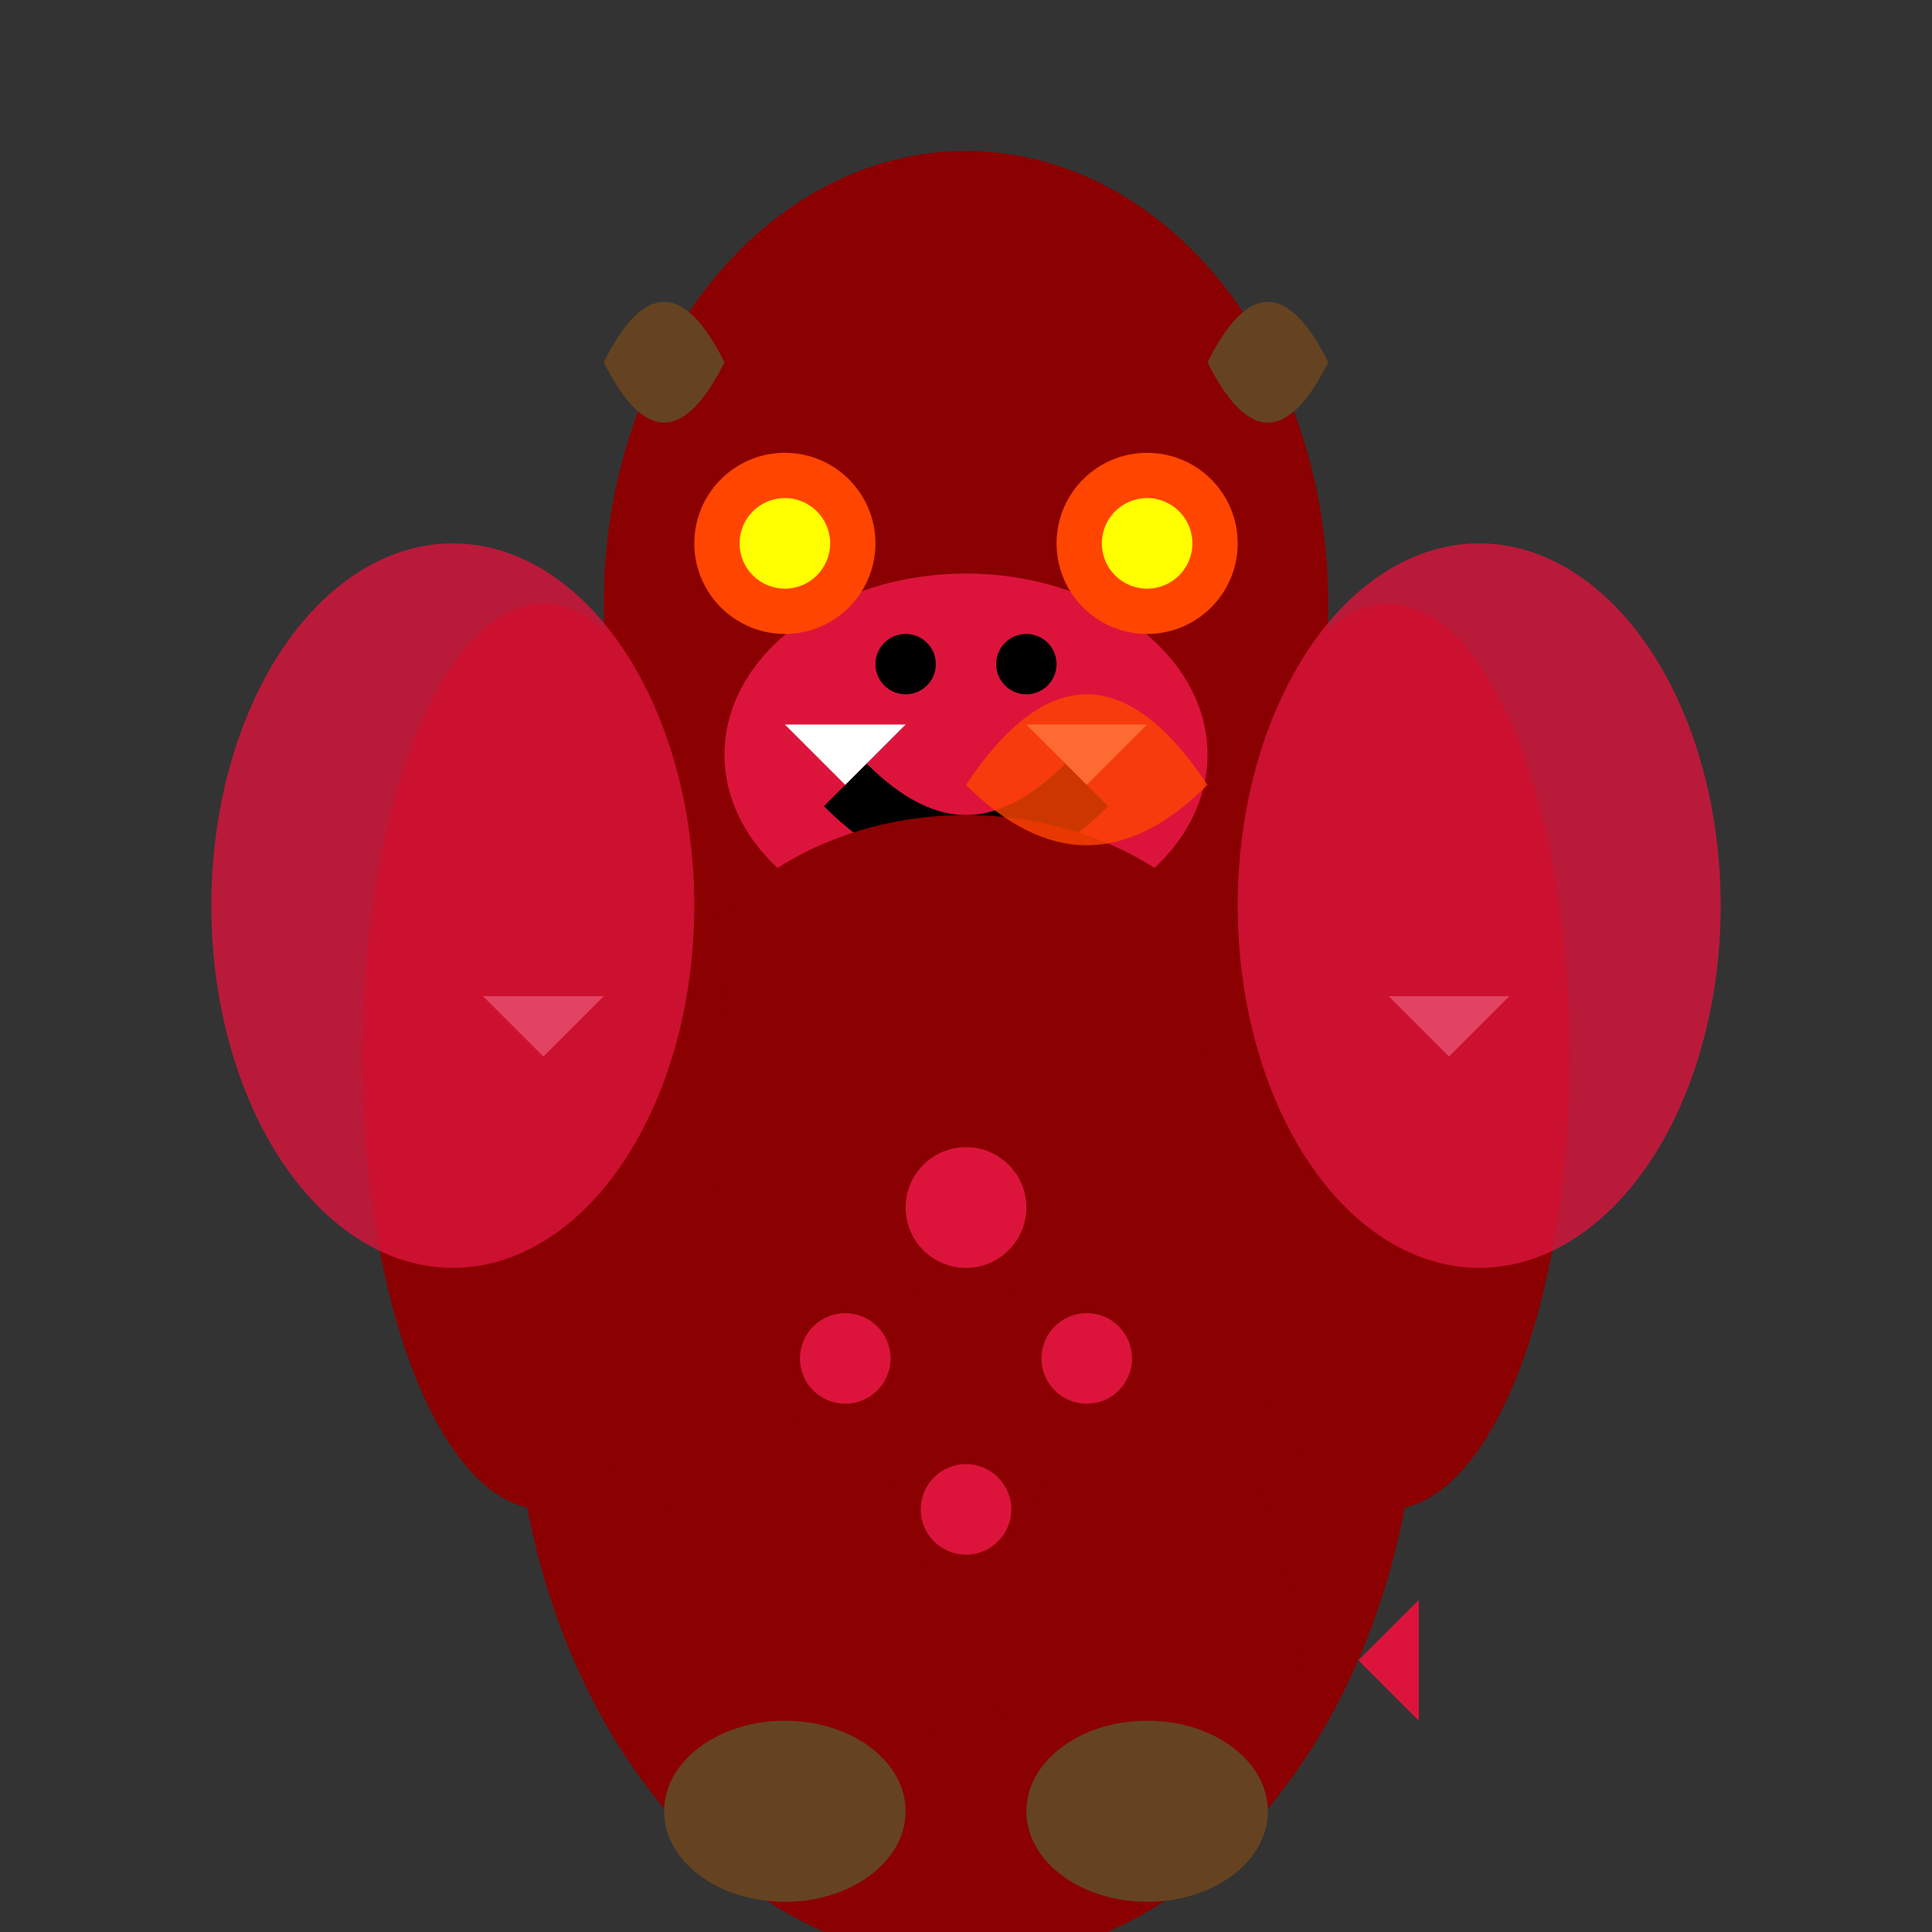 <?xml version="1.0" encoding="UTF-8"?>
<svg width="64" height="64" viewBox="0 0 64 64" xmlns="http://www.w3.org/2000/svg">
  <rect x="0" y="0" width="64" height="64" fill="#333333" stroke="none"/>
  <!-- Sfondo trasparente -->
  <rect width="64" height="64" fill="none"/>
  
  <!-- Corpo del drago -->
  <ellipse cx="32" cy="45" rx="15" ry="20" fill="#8b0000"/>
  
  <!-- Testa del drago -->
  <ellipse cx="32" cy="20" rx="12" ry="15" fill="#8b0000"/>
  
  <!-- Muso -->
  <ellipse cx="32" cy="25" rx="8" ry="6" fill="#dc143c"/>
  
  <!-- Occhi fiammeggianti -->
  <circle cx="26" cy="18" r="3" fill="#ff4500"/>
  <circle cx="38" cy="18" r="3" fill="#ff4500"/>
  <circle cx="26" cy="18" r="1.5" fill="#ffff00"/>
  <circle cx="38" cy="18" r="1.5" fill="#ffff00"/>
  
  <!-- Narici -->
  <circle cx="30" cy="22" r="1" fill="#000"/>
  <circle cx="34" cy="22" r="1" fill="#000"/>
  
  <!-- Bocca con denti -->
  <path d="M28 26 Q32 30 36 26" stroke="#000" stroke-width="2" fill="none"/>
  <polygon points="28,26 26,24 30,24" fill="#ffffff"/>
  <polygon points="36,26 34,24 38,24" fill="#ffffff"/>
  
  <!-- Corna -->
  <path d="M24 12 Q22 8 20 12 Q22 16 24 12" fill="#654321"/>
  <path d="M40 12 Q42 8 44 12 Q42 16 40 12" fill="#654321"/>
  
  <!-- Collo -->
  <ellipse cx="32" cy="35" rx="10" ry="8" fill="#8b0000"/>
  
  <!-- Braccia con artigli -->
  <ellipse cx="18" cy="35" rx="6" ry="15" fill="#8b0000"/>
  <ellipse cx="46" cy="35" rx="6" ry="15" fill="#8b0000"/>
  
  <!-- Artigli -->
  <polygon points="18,35 16,33 20,33" fill="#ffffff"/>
  <polygon points="48,35 46,33 50,33" fill="#ffffff"/>
  
  <!-- Ali -->
  <ellipse cx="15" cy="30" rx="8" ry="12" fill="#dc143c" opacity="0.8"/>
  <ellipse cx="49" cy="30" rx="8" ry="12" fill="#dc143c" opacity="0.8"/>
  
  <!-- Coda -->
  <path d="M32 55 Q40 58 45 55 Q42 52 35 52" fill="#8b0000"/>
  <polygon points="45,55 47,53 47,57" fill="#dc143c"/>
  
  <!-- Gambe -->
  <ellipse cx="26" cy="55" rx="5" ry="8" fill="#8b0000"/>
  <ellipse cx="38" cy="55" rx="5" ry="8" fill="#8b0000"/>
  
  <!-- Piedi con artigli -->
  <ellipse cx="26" cy="60" rx="4" ry="3" fill="#654321"/>
  <ellipse cx="38" cy="60" rx="4" ry="3" fill="#654321"/>
  
  <!-- Squame decorative -->
  <circle cx="32" cy="40" r="2" fill="#dc143c"/>
  <circle cx="28" cy="45" r="1.5" fill="#dc143c"/>
  <circle cx="36" cy="45" r="1.5" fill="#dc143c"/>
  <circle cx="32" cy="50" r="1.5" fill="#dc143c"/>
  
  <!-- Fuoco dalla bocca -->
  <path d="M32 26 Q36 20 40 26 Q36 30 32 26" fill="#ff4500" opacity="0.8">
    <animate attributeName="opacity" values="0.8;0.4;0.8" dur="1s" repeatCount="indefinite"/>
  </path>
</svg>
